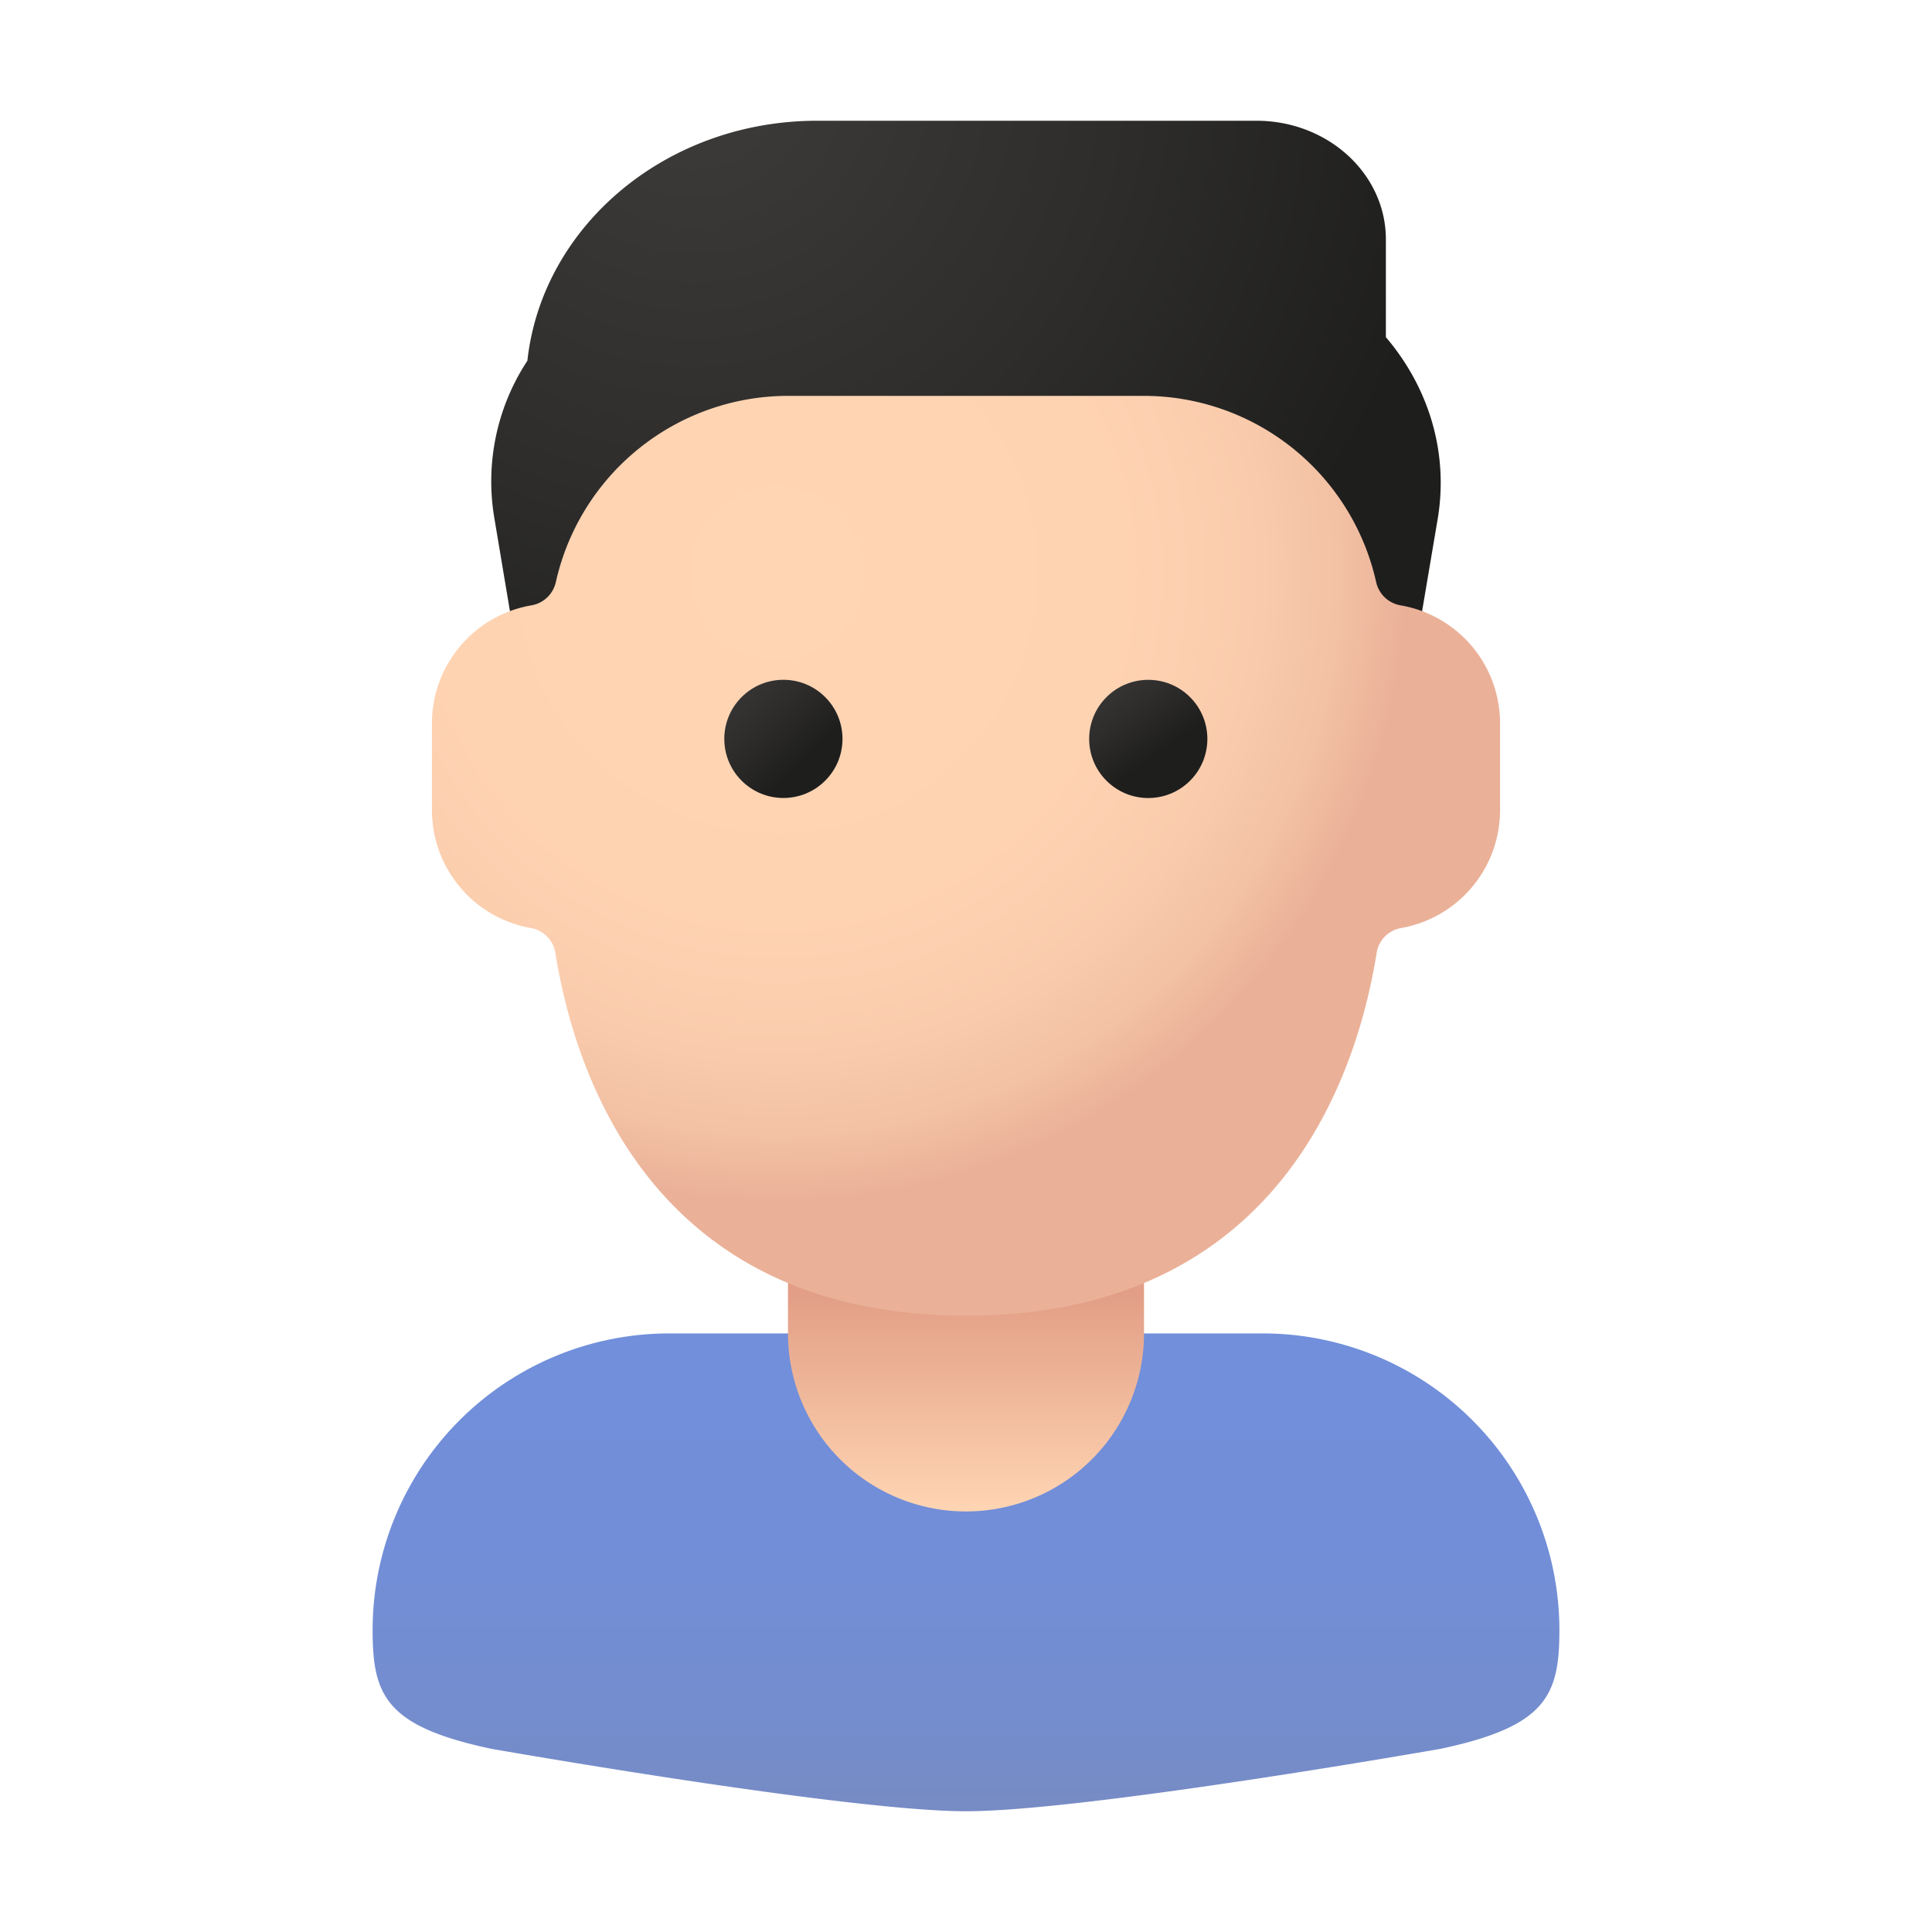 <svg height="512" viewBox="0 0 512 512" width="512" xmlns="http://www.w3.org/2000/svg" xmlns:xlink="http://www.w3.org/1999/xlink"><radialGradient id="radial-gradient" cx="183.674" cy="18.984" gradientUnits="userSpaceOnUse" r="202.094"><stop offset="0" stop-color="#3d3c3b"/><stop offset=".553" stop-color="#2e2d2c"/><stop offset="1" stop-color="#1e1e1d"/></radialGradient><linearGradient id="linear-gradient" gradientUnits="userSpaceOnUse" x1="256" x2="256" y1="480" y2="353.371"><stop offset="0" stop-color="#778bc4"/><stop offset=".207" stop-color="#748dce"/><stop offset=".559" stop-color="#728ed8"/><stop offset="1" stop-color="#718fdb"/></linearGradient><linearGradient id="linear-gradient-2" gradientUnits="userSpaceOnUse" x1="256" x2="256" y1="400.547" y2="321.92"><stop offset="0" stop-color="#ffd5b3"/><stop offset=".734" stop-color="#e29e86"/></linearGradient><radialGradient id="radial-gradient-2" cx="205.93" cy="151.795" gradientUnits="userSpaceOnUse" r="166.911"><stop offset="0" stop-color="#ffd5b3"/><stop offset=".552" stop-color="#fed3b2"/><stop offset=".751" stop-color="#faccad"/><stop offset=".892" stop-color="#f3c1a4"/><stop offset="1" stop-color="#eab198"/></radialGradient><linearGradient id="linear-gradient-3" gradientTransform="matrix(.707 .707 -.707 .707 199.28 -89.479)" x1="189.769" x2="213.27" xlink:href="#radial-gradient" y1="176.999" y2="201.724"/><linearGradient id="linear-gradient-4" gradientTransform="matrix(.707 .707 -.707 .707 227.604 -157.86)" x1="289.719" x2="307.199" xlink:href="#radial-gradient" y1="175.534" y2="199.751"/><g id="Smooth-Avatar"><g id="avatar_man_people_user_profile" data-name="avatar man people user profile"><path d="m367.274 89.354v-25.903c0-17.37-15.357-31.451-34.3-31.451h-116.431c-39.984 0-72.864 27.882-76.781 63.598a58.177 58.177 0 0 0 -8.776 41.573l4.967 29.655h240.097l4.93-29.155c3.047-18.013-2.536-35.196-13.706-48.318z" fill="url(#radial-gradient)"/><path d="m334.627 353.37h-157.255a78.627 78.627 0 0 0 -78.627 78.628c0 17.369 3.505 25.504 31.451 31.451 0 0 94.082 16.551 125.804 16.551s125.804-16.551 125.804-16.551c27.946-5.947 31.451-14.082 31.451-31.451a78.627 78.627 0 0 0 -78.627-78.628z" fill="url(#linear-gradient)"/><path d="m256 400.547a47.176 47.176 0 0 1 -47.176-47.176v-31.451h94.353v31.451a47.176 47.176 0 0 1 -47.176 47.176z" fill="url(#linear-gradient-2)"/><path d="m364.843 252.437a7.93 7.93 0 0 1 6.51-6.507 31.731 31.731 0 0 0 26.177-30.944v-23.588a31.736 31.736 0 0 0 -26.361-30.976 8.012 8.012 0 0 1 -6.476-6.178 63.114 63.114 0 0 0 -61.516-49.336h-94.353a63.114 63.114 0 0 0 -61.516 49.336 8.012 8.012 0 0 1 -6.476 6.178 31.736 31.736 0 0 0 -26.361 30.976v23.588a31.731 31.731 0 0 0 26.176 30.944 7.93 7.93 0 0 1 6.51 6.507c5.506 34.359 27.081 96.216 108.843 96.216s103.337-61.856 108.843-96.215z" fill="url(#radial-gradient-2)"/><circle cx="207.651" cy="195.812" fill="url(#linear-gradient-3)" r="15.664" transform="matrix(.707 -.707 .707 .707 -77.641 204.183)"/><circle cx="304.356" cy="195.812" fill="url(#linear-gradient-4)" r="15.664" transform="matrix(.707 -.707 .707 .707 -49.316 272.564)"/></g></g></svg>